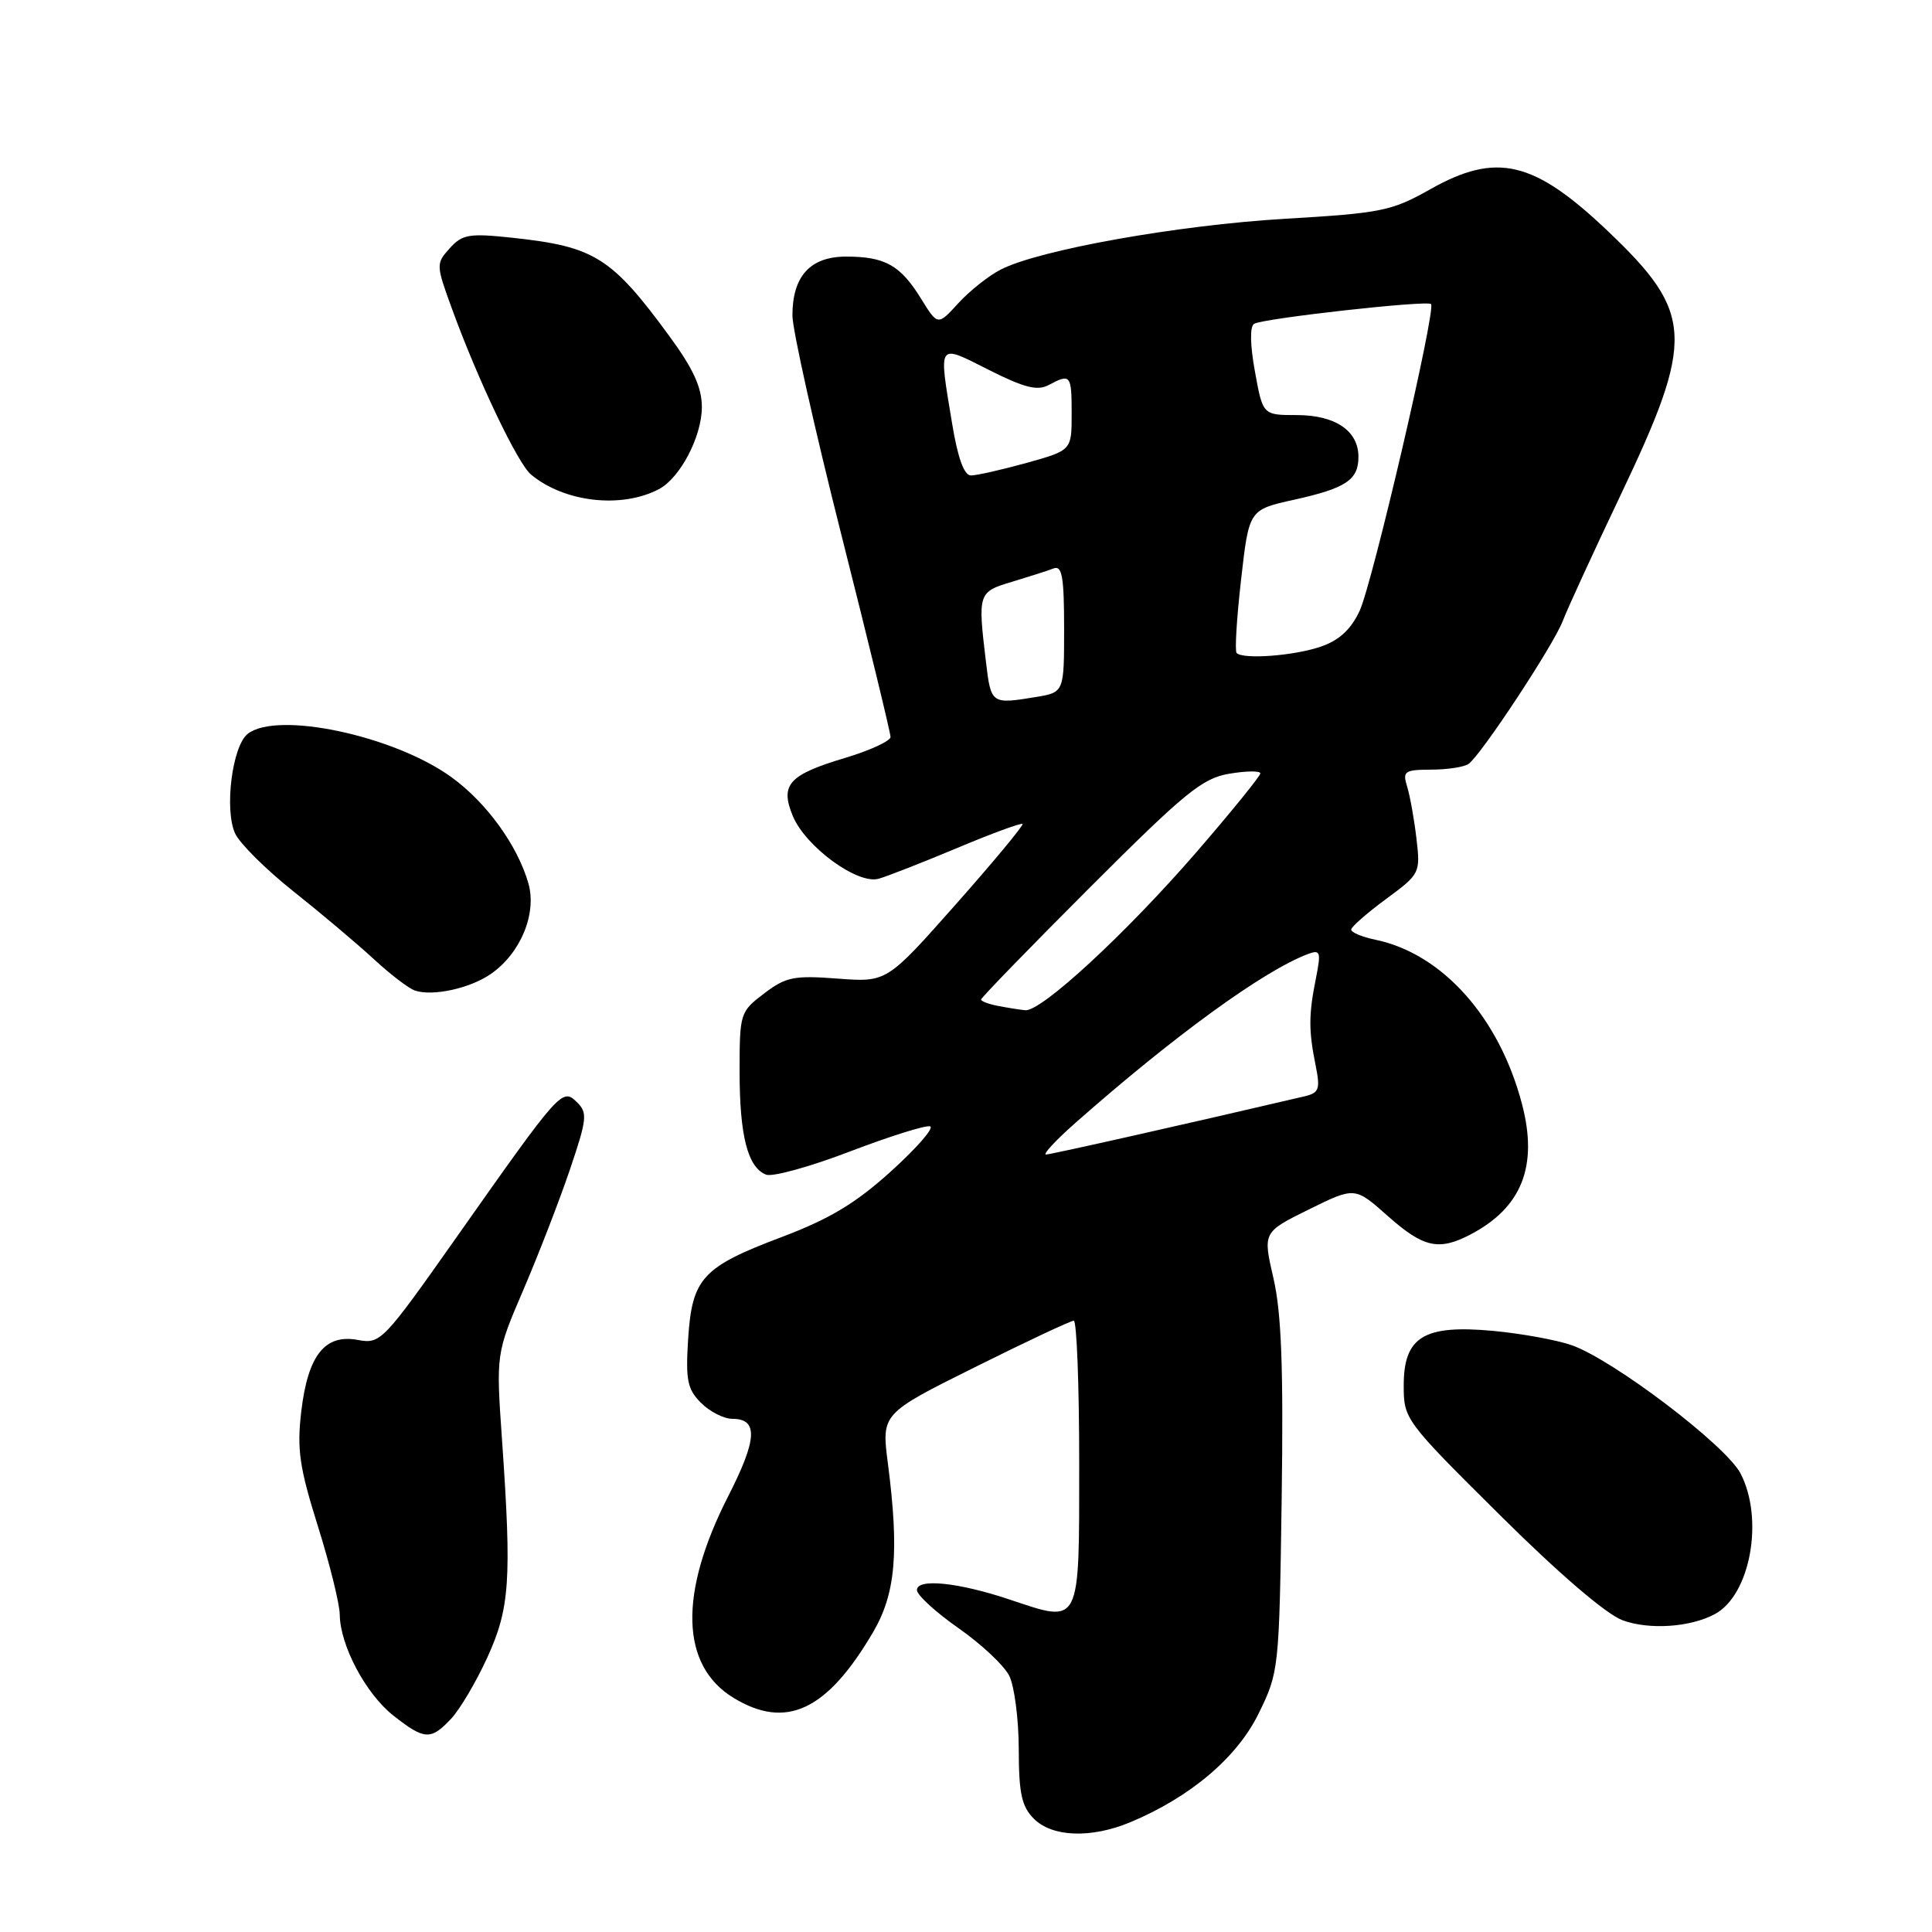 <?xml version="1.0" encoding="UTF-8" standalone="no"?>
<!DOCTYPE svg PUBLIC "-//W3C//DTD SVG 1.1//EN" "http://www.w3.org/Graphics/SVG/1.1/DTD/svg11.dtd" >
<svg xmlns="http://www.w3.org/2000/svg" xmlns:xlink="http://www.w3.org/1999/xlink" version="1.1" viewBox="0 0 256 256">
 <g >
 <path fill="currentColor"
d=" M 149.78 241.45 C 157.71 238.14 163.90 232.90 166.76 227.08 C 169.47 221.56 169.50 221.23 169.83 198.50 C 170.07 181.25 169.80 173.97 168.74 169.38 C 167.33 163.27 167.33 163.27 173.43 160.26 C 179.53 157.25 179.53 157.25 183.89 161.13 C 188.61 165.31 190.62 165.77 194.80 163.60 C 201.64 160.04 203.83 154.54 201.68 146.32 C 198.68 134.84 191.14 126.37 182.25 124.52 C 180.46 124.15 179.02 123.54 179.04 123.17 C 179.06 122.80 181.14 120.98 183.65 119.13 C 188.16 115.81 188.22 115.69 187.69 111.13 C 187.39 108.58 186.84 105.49 186.46 104.25 C 185.82 102.19 186.09 102.00 189.63 101.98 C 191.76 101.98 193.99 101.64 194.58 101.23 C 196.20 100.13 205.88 85.44 207.08 82.27 C 207.65 80.75 211.09 73.27 214.72 65.64 C 224.60 44.89 224.45 41.50 213.14 30.71 C 203.25 21.28 198.32 20.11 189.49 25.09 C 184.41 27.96 183.03 28.24 170.26 28.99 C 156.03 29.83 137.67 33.11 132.60 35.72 C 131.00 36.54 128.47 38.55 126.98 40.18 C 124.26 43.16 124.26 43.16 122.04 39.57 C 119.31 35.14 117.27 34.00 112.12 34.00 C 107.36 34.00 105.00 36.59 105.00 41.81 C 105.00 43.66 107.92 56.76 111.50 70.92 C 115.08 85.08 118.00 97.11 118.00 97.65 C 118.00 98.18 115.32 99.42 112.04 100.41 C 104.51 102.66 103.33 103.96 105.05 108.12 C 106.73 112.18 113.62 117.23 116.42 116.44 C 117.56 116.12 122.25 114.28 126.84 112.36 C 131.43 110.43 135.33 109.00 135.49 109.18 C 135.66 109.35 131.68 114.15 126.65 119.83 C 117.50 130.16 117.50 130.16 111.00 129.67 C 105.21 129.23 104.14 129.44 101.25 131.64 C 98.07 134.05 98.00 134.26 98.00 141.99 C 98.00 150.51 99.08 154.71 101.52 155.65 C 102.37 155.97 107.38 154.59 112.64 152.57 C 117.91 150.56 122.68 149.06 123.24 149.25 C 123.81 149.44 121.49 152.10 118.09 155.18 C 113.39 159.44 109.94 161.51 103.59 163.91 C 93.04 167.89 91.70 169.36 91.18 177.45 C 90.84 182.88 91.08 184.08 92.89 185.89 C 94.05 187.05 95.91 188.00 97.03 188.00 C 100.49 188.00 100.35 190.69 96.50 198.24 C 89.92 211.13 90.16 220.69 97.19 224.97 C 104.17 229.23 109.59 226.67 115.70 216.25 C 118.68 211.17 119.16 205.62 117.65 193.91 C 116.80 187.32 116.80 187.32 129.18 181.16 C 135.98 177.77 141.88 175.00 142.28 175.00 C 142.67 175.00 143.00 183.50 143.00 193.88 C 143.00 215.62 143.25 215.11 133.85 211.97 C 127.00 209.67 121.50 209.11 121.50 210.69 C 121.50 211.35 123.97 213.61 126.98 215.72 C 130.00 217.83 133.03 220.66 133.72 222.03 C 134.41 223.39 134.98 227.76 134.99 231.75 C 135.00 237.65 135.37 239.37 137.00 241.00 C 139.43 243.43 144.59 243.62 149.78 241.45 Z  M 59.77 227.75 C 60.93 226.51 63.09 222.87 64.56 219.65 C 67.55 213.11 67.81 209.39 66.53 190.93 C 65.72 179.37 65.72 179.37 69.34 170.93 C 71.33 166.29 74.10 159.15 75.49 155.05 C 77.79 148.27 77.88 147.45 76.45 146.05 C 74.49 144.13 74.28 144.37 60.50 163.93 C 50.76 177.75 50.42 178.11 47.42 177.55 C 43.05 176.73 40.80 179.57 39.92 187.02 C 39.33 192.04 39.67 194.41 42.11 202.19 C 43.70 207.25 45.01 212.55 45.02 213.95 C 45.06 218.02 48.46 224.43 52.12 227.32 C 56.25 230.57 57.08 230.61 59.77 227.75 Z  M 227.22 213.88 C 231.93 211.36 233.77 201.29 230.63 195.24 C 228.70 191.52 213.74 180.16 208.24 178.24 C 206.26 177.55 201.59 176.70 197.86 176.35 C 188.67 175.50 186.00 177.13 186.00 183.58 C 186.00 188.05 186.15 188.26 198.74 200.75 C 206.57 208.53 212.83 213.89 214.99 214.69 C 218.52 215.99 223.96 215.63 227.22 213.88 Z  M 65.00 129.08 C 68.96 126.37 71.17 121.07 70.01 117.03 C 68.56 112.00 64.47 106.35 59.82 102.98 C 52.20 97.46 36.68 94.17 32.81 97.25 C 30.77 98.88 29.71 107.27 31.15 110.43 C 31.76 111.76 35.24 115.22 38.88 118.11 C 42.52 121.00 47.30 125.03 49.50 127.06 C 51.70 129.10 54.17 130.99 55.00 131.26 C 57.34 132.04 62.25 130.97 65.00 129.08 Z  M 87.30 64.82 C 90.12 63.34 92.99 57.86 93.00 53.95 C 93.00 51.33 91.86 48.84 88.63 44.45 C 81.03 34.09 78.76 32.67 67.94 31.51 C 62.17 30.89 61.27 31.04 59.60 32.89 C 57.76 34.92 57.76 35.09 59.90 40.95 C 63.37 50.45 68.60 61.42 70.36 62.88 C 74.79 66.56 82.33 67.42 87.30 64.82 Z  M 142.54 148.75 C 155.62 137.21 167.48 128.60 173.32 126.41 C 174.96 125.80 175.06 126.12 174.37 129.62 C 173.40 134.44 173.39 136.52 174.32 141.13 C 174.97 144.37 174.80 144.82 172.77 145.29 C 157.58 148.85 139.31 152.96 138.61 152.98 C 138.12 152.99 139.89 151.09 142.54 148.75 Z  M 132.25 133.29 C 131.01 133.06 130.00 132.67 130.00 132.44 C 130.00 132.21 136.48 125.53 144.40 117.61 C 157.03 104.99 159.31 103.12 162.90 102.52 C 165.16 102.14 167.00 102.12 167.00 102.48 C 167.00 102.83 163.18 107.54 158.51 112.94 C 149.18 123.71 137.95 134.08 135.85 133.86 C 135.11 133.79 133.49 133.53 132.25 133.29 Z  M 130.65 87.75 C 129.55 78.58 129.59 78.44 134.10 77.09 C 136.36 76.41 138.84 75.62 139.60 75.32 C 140.73 74.89 141.00 76.42 141.00 83.26 C 141.00 91.74 141.00 91.74 137.25 92.36 C 131.37 93.33 131.31 93.29 130.65 87.75 Z  M 163.86 86.53 C 163.60 86.27 163.87 81.89 164.45 76.80 C 165.50 67.54 165.50 67.54 171.46 66.22 C 178.36 64.69 180.00 63.60 180.00 60.53 C 180.00 57.08 176.93 55.00 171.84 55.00 C 167.33 55.00 167.33 55.00 166.29 49.25 C 165.64 45.70 165.60 43.27 166.17 42.91 C 167.31 42.19 189.09 39.76 189.62 40.29 C 190.32 40.98 181.84 77.37 180.15 80.96 C 178.99 83.43 177.43 84.86 174.99 85.69 C 171.47 86.90 164.74 87.40 163.86 86.53 Z  M 126.15 56.06 C 124.36 45.25 124.16 45.55 131.02 49.01 C 135.72 51.38 137.46 51.82 138.95 51.02 C 141.86 49.47 142.00 49.64 142.00 54.84 C 142.00 59.67 142.00 59.67 136.02 61.34 C 132.72 62.25 129.41 63.00 128.66 63.00 C 127.75 63.00 126.91 60.71 126.15 56.06 Z "/>
</g>
</svg>